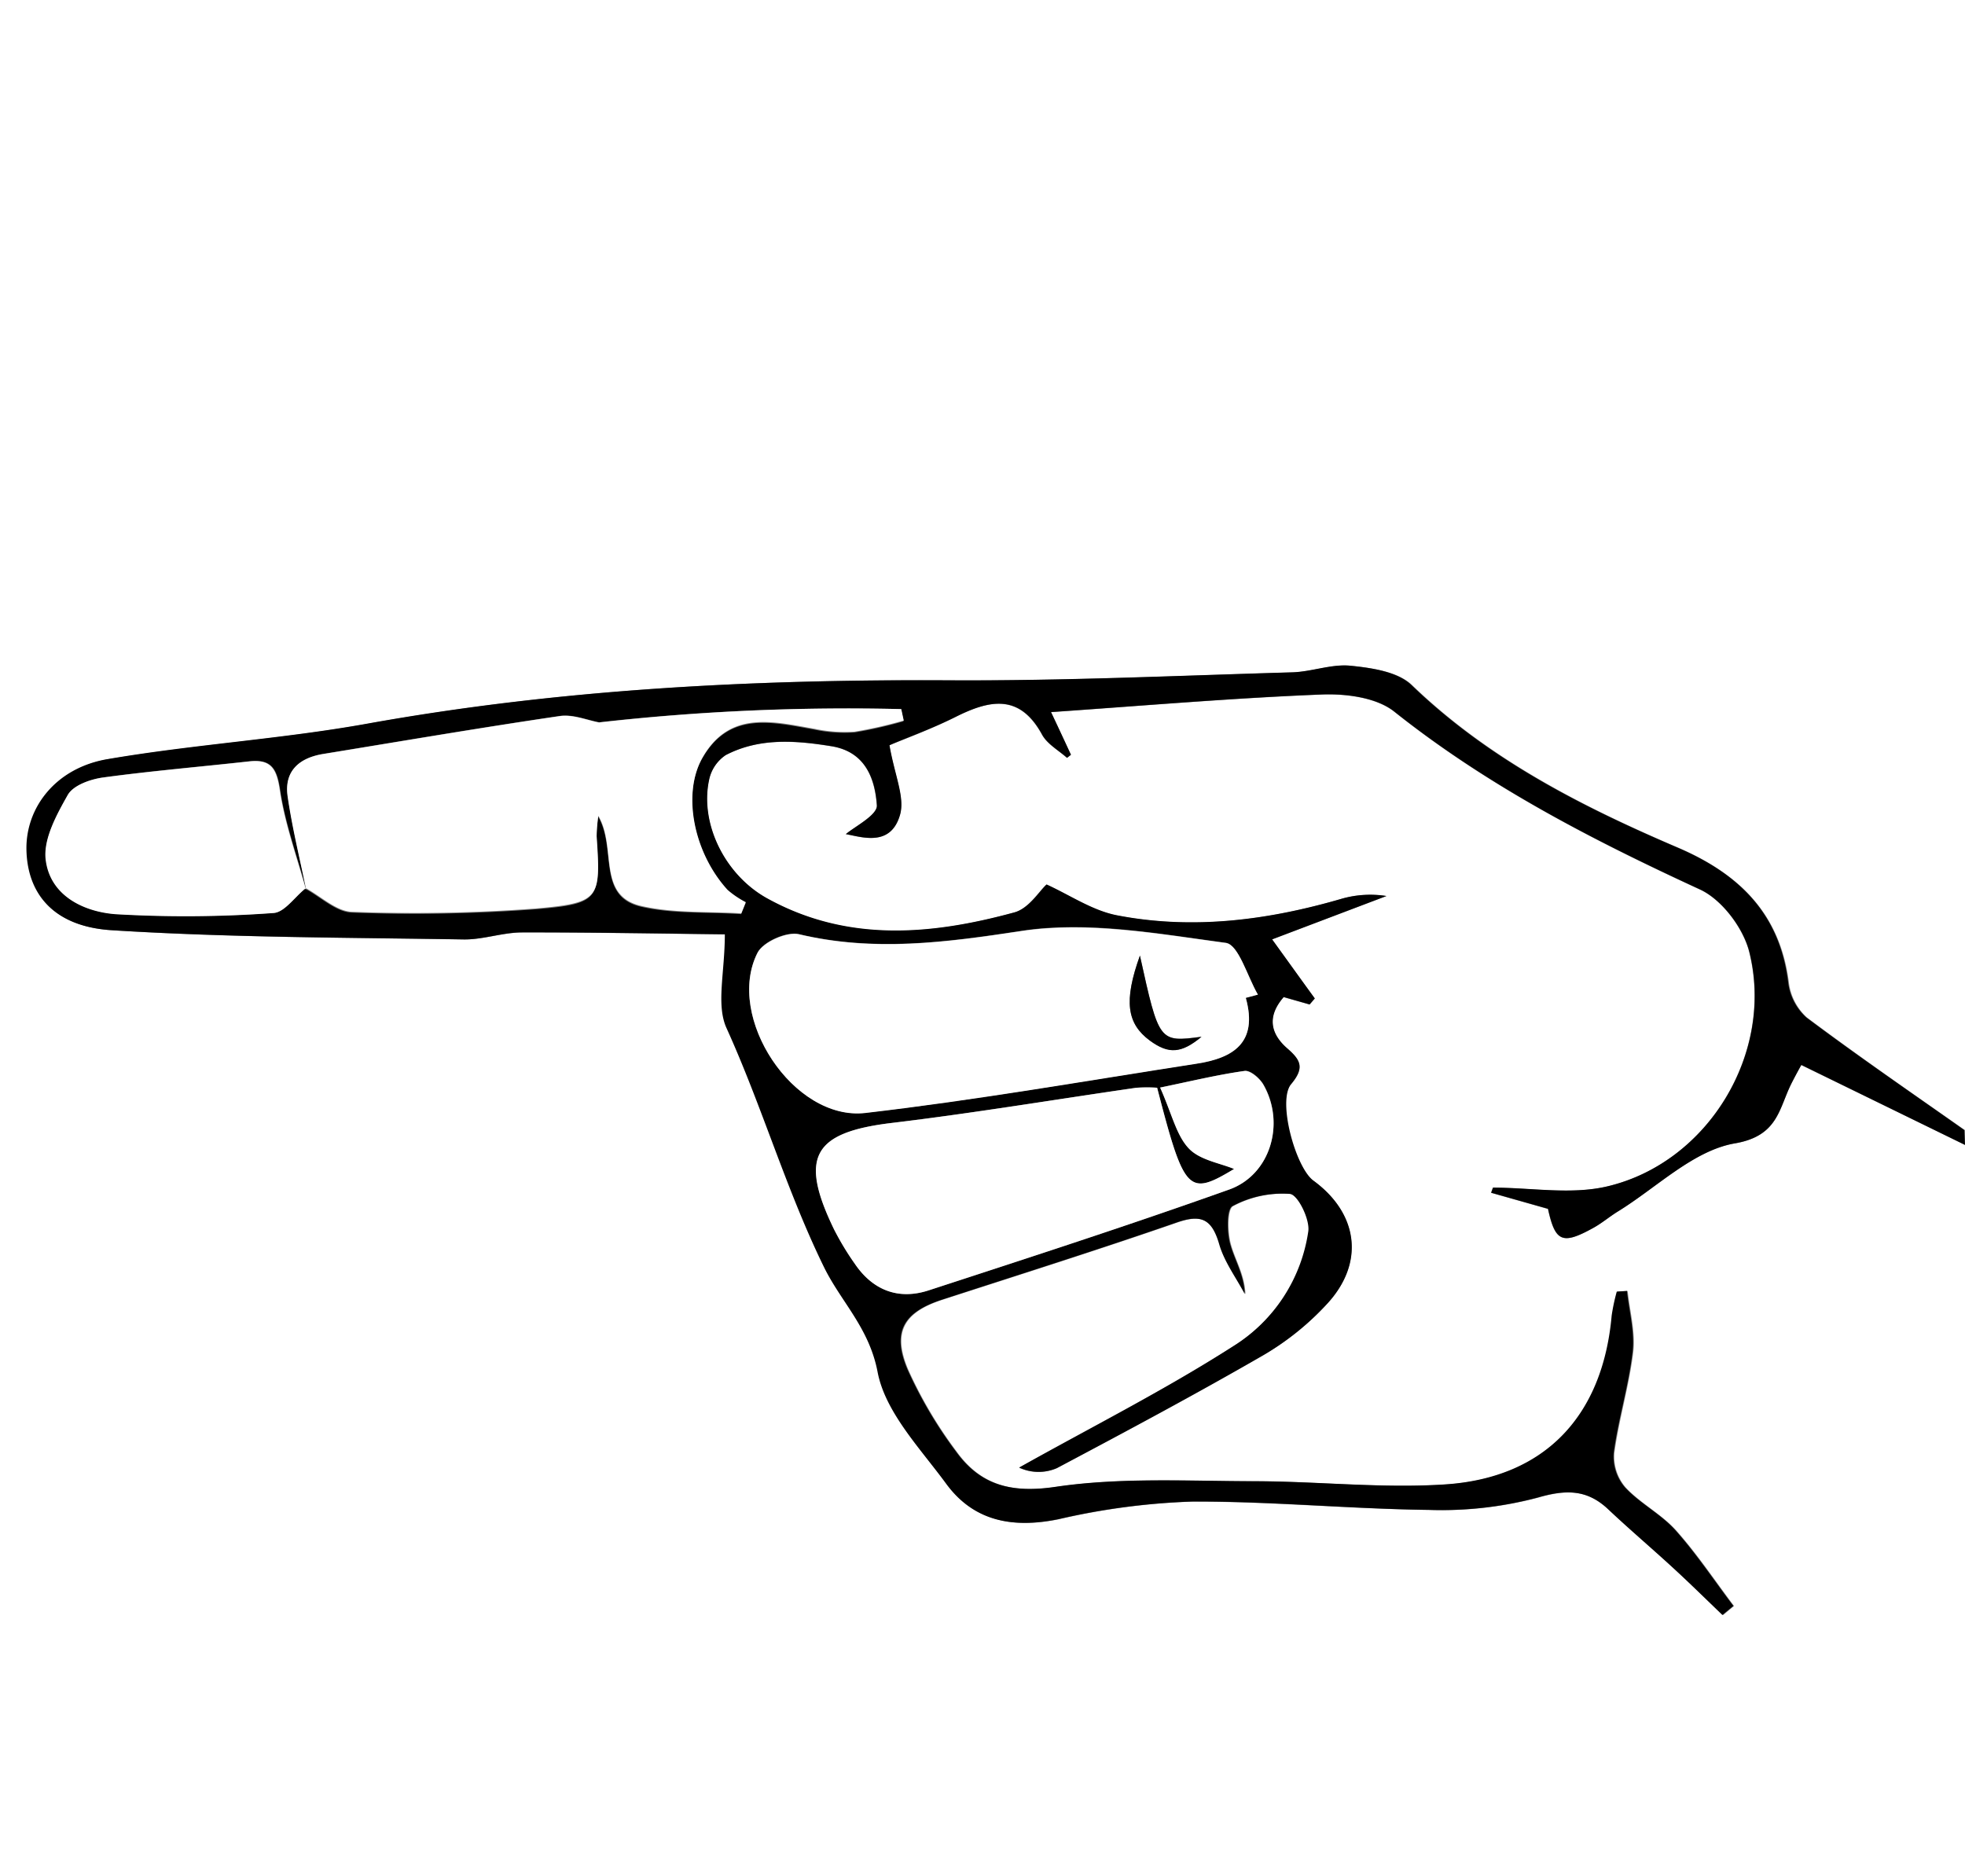 <svg viewBox="0 0 266 254" xmlns="http://www.w3.org/2000/svg"><rect x="0" y="0" width="266" height="254" fill="#808080" stroke="none"/><g transform="translate(-1171 -399)"><path d="m1437 554v99h-266v-254h266v153c-7.15-5-14.38-10-21.39-15.25a7.65 7.65 0 0 1 -2.45-4.76c-1.19-9.31-6.71-14.68-15-18.24-13-5.57-25.62-12-36-22-1.88-1.81-5.39-2.32-8.24-2.61-2.57-.27-5.25.81-7.9.89-15.53.45-31.07 1.17-46.6 1.08-26.38-.16-52.59 1.19-78.61 5.87-11.62 2.09-23.48 2.84-35.13 4.8-6.95 1.17-11.12 6.54-11 12.32.14 6 3.71 10.34 11.48 10.84 15.86 1 31.78 1 47.68 1.25 2.63 0 5.27-.94 7.91-.95 9.32 0 18.64.16 27.47.26 0 5.18-1.2 9.52.22 12.68 4.83 10.64 8.09 21.92 13.19 32.35 2.32 4.74 6.13 8.27 7.27 14.23 1 5.44 5.75 10.31 9.27 15.11 3.76 5.14 9.05 6.06 15.19 4.81a94 94 0 0 1 18.15-2.39c10.65 0 21.3 1 32 1.13a50.89 50.89 0 0 0 14.74-1.67c3.83-1.11 6.67-1.08 9.54 1.59s5.93 5.32 8.86 8c2.24 2.06 4.41 4.2 6.61 6.31l1.48-1.23c-2.6-3.44-5-7.06-7.86-10.26-2-2.21-4.81-3.63-6.83-5.81a6.39 6.39 0 0 1 -1.51-4.64c.62-4.59 2-9.09 2.56-13.68.31-2.69-.47-5.5-.76-8.25l-1.38.09a26.34 26.34 0 0 0 -.69 3.24c-1.2 13.55-9 22-22.54 22.86-8.6.57-17.28-.42-25.93-.43-9 0-18-.54-26.83.76-6 .89-10.18-.23-13.47-4.79a58.26 58.26 0 0 1 -6.55-11.09c-2.17-5.1-.55-7.77 4.66-9.46 10.59-3.43 21.22-6.79 31.74-10.44 3.33-1.16 4.81-.5 5.78 2.9.68 2.4 2.28 4.53 3.47 6.78-.11-2.68-1.43-4.67-2-6.86-.42-1.62-.46-4.65.34-5.05a14.26 14.26 0 0 1 7.76-1.65c1.07.12 2.74 3.45 2.5 5.08a22.06 22.06 0 0 1 -10.2 15.5c-9.36 6-19.34 11-29.06 16.48a6.24 6.24 0 0 0 5.11.07c9.42-5 18.82-10 28-15.32a37.27 37.27 0 0 0 8.52-6.86c5.2-5.55 4.31-12.28-1.82-16.75-2.44-1.78-5-10.76-3-13.05s1.22-3.32-.53-4.85c-2.38-2.08-2.66-4.43-.47-6.94l3.51 1 .7-.81c-1.66-2.31-3.32-4.63-5.78-8l15.48-5.87a14.07 14.07 0 0 0 -5.92.33c-10 2.94-20.25 4.28-30.58 2.28-3.33-.65-6.38-2.75-9.51-4.17-1 .87-2.41 3.24-4.36 3.78-11.32 3.11-22.66 4.11-33.5-1.92-5.68-3.16-9.09-10.07-7.83-16a5.32 5.32 0 0 1 2.26-3.38c4.54-2.36 9.42-2 14.32-1.2 4.61.73 5.89 4.41 6.14 8 .09 1.32-3 2.87-4.2 3.9 2.15.37 6.07 1.78 7.33-2.61.68-2.36-.72-5.32-1.43-9.42 1.95-.82 5.59-2.14 9-3.86 4.65-2.33 8.66-3.09 11.67 2.43.7 1.27 2.23 2.1 3.37 3.13l.53-.41c-1-2.22-2.07-4.45-2.7-5.78 12.46-.86 24.51-1.9 36.57-2.38 3.32-.14 7.49.39 9.91 2.32 12.65 10.06 26.77 17.34 41.35 24.06 3 1.36 5.89 5.23 6.7 8.47 3.4 13.62-5.51 28.45-19.14 31.72-4.92 1.18-10.36.19-15.56.19l-.25.69 7.7 2.18c1 4.47 1.93 4.91 6.15 2.57 1.16-.64 2.18-1.52 3.32-2.22 5.23-3.25 10.17-8.26 15.8-9.21 5.91-1 6-4.73 7.7-8.15.49-1 1-1.91 1.32-2.47z" fill="#fff"/><path d="m1437 554-22.15-10.83c-.31.56-.83 1.51-1.32 2.47-1.74 3.42-1.79 7.15-7.7 8.15-5.63 1-10.57 6-15.8 9.21-1.14.7-2.16 1.58-3.32 2.22-4.22 2.34-5.18 1.9-6.15-2.57l-7.7-2.18.25-.69c5.2 0 10.64 1 15.56-.19 13.63-3.27 22.54-18.1 19.14-31.72-.81-3.24-3.73-7.11-6.7-8.47-14.58-6.72-28.7-14-41.35-24.06-2.42-1.93-6.59-2.46-9.91-2.32-12.06.48-24.11 1.52-36.57 2.38.63 1.33 1.67 3.56 2.7 5.78l-.53.41c-1.14-1-2.67-1.86-3.37-3.13-3-5.52-7-4.76-11.67-2.43-3.44 1.72-7.08 3-9 3.86.71 4.1 2.11 7.06 1.43 9.42-1.26 4.39-5.18 3-7.33 2.61 1.17-1 4.29-2.58 4.2-3.9-.25-3.56-1.53-7.24-6.14-8-4.9-.79-9.78-1.16-14.32 1.2a5.32 5.32 0 0 0 -2.26 3.38c-1.26 5.93 2.15 12.84 7.83 16 10.84 6 22.18 5 33.5 1.92 2-.54 3.4-2.91 4.36-3.78 3.13 1.42 6.18 3.52 9.51 4.17 10.33 2 20.54.66 30.58-2.28a14.07 14.07 0 0 1 5.92-.33l-15.48 5.87c2.46 3.41 4.12 5.73 5.78 8l-.7.81-3.51-1c-2.19 2.51-1.91 4.86.47 6.94 1.75 1.53 2.42 2.57.53 4.85s.61 11.27 3 13.05c6.13 4.47 7 11.2 1.82 16.75a37.27 37.27 0 0 1 -8.52 6.86c-9.23 5.32-18.63 10.35-28 15.32a6.24 6.24 0 0 1 -5.11-.07c9.72-5.44 19.7-10.48 29.06-16.48a22.06 22.06 0 0 0 10.07-15.49c.24-1.63-1.43-5-2.5-5.08a14.26 14.26 0 0 0 -7.76 1.65c-.8.4-.76 3.43-.34 5.05.58 2.19 1.9 4.18 2 6.86-1.19-2.25-2.79-4.38-3.47-6.78-1-3.4-2.45-4.06-5.78-2.9-10.52 3.65-21.15 7-31.74 10.44-5.21 1.69-6.83 4.36-4.66 9.46a58.26 58.26 0 0 0 6.55 11.09c3.29 4.56 7.47 5.68 13.47 4.79 8.79-1.3 17.87-.78 26.83-.76 8.65 0 17.33 1 25.93.43 13.55-.9 21.34-9.31 22.54-22.86a26.34 26.34 0 0 1 .69-3.24l1.38-.09c.29 2.75 1.07 5.56.76 8.25-.53 4.59-1.94 9.09-2.56 13.68a6.39 6.39 0 0 0 1.51 4.64c2 2.18 4.85 3.6 6.83 5.81 2.86 3.2 5.26 6.82 7.86 10.26l-1.48 1.23c-2.2-2.11-4.37-4.25-6.61-6.31-2.93-2.7-6-5.3-8.86-8s-5.71-2.7-9.54-1.59a50.89 50.89 0 0 1 -14.74 1.67c-10.65-.13-21.3-1.18-32-1.13a94 94 0 0 0 -18.15 2.39c-6.14 1.25-11.43.33-15.19-4.81-3.52-4.8-8.23-9.67-9.27-15.11-1.14-6-4.95-9.49-7.27-14.23-5.1-10.43-8.36-21.71-13.19-32.35-1.42-3.16-.22-7.5-.22-12.68-8.83-.1-18.15-.28-27.47-.26-2.64 0-5.28 1-7.91.95-15.9-.26-31.82-.25-47.68-1.25-7.77-.5-11.34-4.88-11.48-10.84-.13-5.78 4-11.15 11-12.32 11.65-2 23.51-2.71 35.13-4.8 26-4.68 52.23-6 78.61-5.87 15.53.09 31.07-.63 46.6-1.08 2.65-.08 5.33-1.16 7.9-.89 2.85.29 6.36.8 8.24 2.61 10.42 10.05 23 16.44 36 22 8.33 3.56 13.85 8.93 15 18.24a7.65 7.65 0 0 0 2.45 4.76c7 5.25 14.24 10.2 21.39 15.25zm-224.69-34.69c2.11 1.14 4.2 3.18 6.34 3.24a221.84 221.84 0 0 0 24.87-.45c8.68-.74 8.79-1.32 8.22-9.78a21.45 21.45 0 0 1 .23-2.77c2.54 4.38-.25 10.81 5.83 12.21 4.35 1 9 .69 13.52 1l.61-1.51a12.44 12.44 0 0 1 -2.47-1.67c-4.62-5.11-6.19-13.16-3.34-18 3.67-6.32 9.46-4.81 15.1-3.81a19.63 19.63 0 0 0 5.45.39 57.31 57.31 0 0 0 6.64-1.51l-.31-1.65a300.55 300.55 0 0 0 -40.88 1.78c-1.57-.28-3.52-1.12-5.32-.86-10.68 1.57-21.34 3.39-32 5.13-3.24.52-5.33 2.29-4.84 5.72.61 4.24 1.65 8.42 2.48 12.6-1.21-4.45-2.82-8.84-3.5-13.37-.43-2.92-1.15-4.28-4.18-3.94-6.59.73-13.21 1.29-19.77 2.18-1.7.24-4 1.05-4.75 2.33-1.54 2.68-3.37 6-3 8.79.59 4.89 5.16 7.06 9.49 7.38a163.44 163.44 0 0 0 21.34-.16c1.43-.06 2.81-2.12 4.24-3.27zm127.33 14.78 1.64-.46c-1.43-2.43-2.61-6.74-4.34-7-9.17-1.23-18.72-3-27.69-1.61-10.19 1.55-19.94 2.85-30.09.44-1.64-.39-4.87 1-5.62 2.52-4.42 8.69 4.89 22.79 14.6 21.67 15-1.74 29.91-4.36 44.84-6.67 4.85-.72 8.37-2.73 6.66-8.89zm-12 12.17a20.44 20.44 0 0 0 -2.82 0c-11 1.59-22 3.43-33 4.75-10.68 1.27-12.67 4.55-7.9 14.4a37.92 37.92 0 0 0 2.83 4.69c2.45 3.62 5.93 4.92 10 3.58 13.59-4.43 27.19-8.84 40.65-13.64 5.6-2 7.62-9 4.64-14.21-.49-.86-1.78-2-2.55-1.85-3.63.51-7.21 1.38-11.42 2.25 1.61 3.6 2.19 6.45 3.88 8.24 1.49 1.58 4.23 2 6.13 2.78-6.23 3.75-6.76 3.21-10.44-10.99z"/><g fill="#fff"><path d="m1212.44 519.42c-.86-4.2-1.9-8.38-2.51-12.62-.49-3.43 1.6-5.2 4.84-5.72 10.66-1.74 21.32-3.56 32-5.13 1.8-.26 3.75.58 5.32.86a300.55 300.55 0 0 1 40.91-1.81l.34 1.54a57.31 57.31 0 0 1 -6.64 1.51 19.63 19.63 0 0 1 -5.45-.39c-5.64-1-11.43-2.51-15.1 3.81-2.85 4.88-1.28 12.93 3.34 18a12.44 12.44 0 0 0 2.47 1.67l-.61 1.51c-4.52-.27-9.17 0-13.52-1-6.08-1.4-3.29-7.83-5.83-12.21a21.45 21.45 0 0 0 -.23 2.77c.57 8.46.46 9-8.22 9.78a221.84 221.84 0 0 1 -24.87.45c-2.14-.06-4.23-2.1-6.34-3.24z"/><path d="m1339.64 534.09c1.71 6.16-1.81 8.17-6.66 8.92-14.93 2.31-29.83 4.93-44.84 6.67-9.71 1.12-19-13-14.6-21.67.75-1.48 4-2.91 5.62-2.52 10.15 2.41 19.9 1.11 30.09-.44 9-1.36 18.52.38 27.69 1.61 1.73.23 2.91 4.54 4.34 7zm-14.33-5.72c-2.22 6.17-1.76 9.21 1.33 11.48 2.56 1.87 4.28 1.75 7-.51-5.74.77-5.74.77-8.33-10.97z"/><path d="m1327.64 546.26c3.68 14.2 4.21 14.72 10.41 11-1.9-.8-4.64-1.2-6.13-2.78-1.69-1.79-2.27-4.64-3.88-8.24 4.21-.87 7.79-1.74 11.42-2.25.77-.1 2.06 1 2.55 1.85 3 5.22 1 12.21-4.64 14.21-13.46 4.8-27.06 9.21-40.65 13.64-4.09 1.34-7.57 0-10-3.58a37.92 37.92 0 0 1 -2.83-4.69c-4.77-9.85-2.78-13.13 7.9-14.4 11-1.32 22-3.16 33-4.75a20.44 20.44 0 0 1 2.85-.01z"/><path d="m1212.31 519.31c-1.43 1.15-2.81 3.21-4.3 3.3a163.44 163.44 0 0 1 -21.34.16c-4.33-.32-8.9-2.49-9.49-7.38-.34-2.8 1.49-6.11 3-8.79.75-1.28 3-2.09 4.75-2.33 6.56-.89 13.18-1.45 19.77-2.18 3-.34 3.75 1 4.18 3.94.68 4.53 2.29 8.92 3.52 13.38z"/></g><path d="m1325.31 528.37c2.59 11.74 2.59 11.74 8.34 11-2.73 2.26-4.45 2.38-7 .51-3.1-2.3-3.56-5.34-1.34-11.51z"/></g></svg>